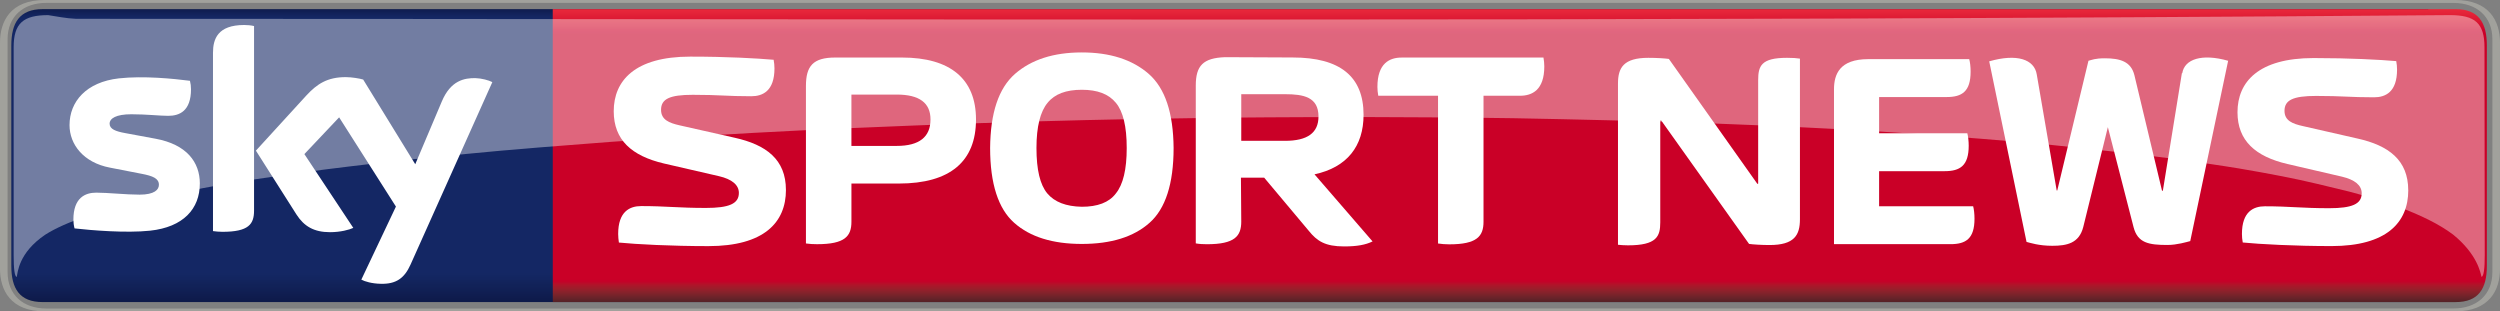 <?xml version="1.0"?>
<svg xmlns="http://www.w3.org/2000/svg" xmlns:xlink="http://www.w3.org/1999/xlink" height="74.727" width="600" version="1.1" viewBox="0 0 158.75 19.771">
  <rect x="0" y="0" width="158.75" height="19.771" fill="#808080" stroke="none"/>
  <defs>
    <linearGradient id="b" gradientUnits="userSpaceOnUse" x2=".992" gradientTransform="matrix(0 18.914 18.914 0 109.29 173.88)" x1=".008" y1="0" y2="0">
      <stop stop-color="#0f1c4d" offset="0"/>
      <stop stop-color="#101e51" offset=".004"/>
      <stop stop-color="#101f54" offset=".008"/>
      <stop stop-color="#112157" offset=".012"/>
      <stop stop-color="#12225a" offset=".016"/>
      <stop stop-color="#13245d" offset=".02"/>
      <stop stop-color="#132560" offset=".023"/>
      <stop stop-color="#142662" offset=".027"/>
      <stop stop-color="#142764" offset=".031"/>
      <stop stop-color="#142764" offset=".062"/>
      <stop stop-color="#142764" offset=".125"/>
      <stop stop-color="#142764" offset=".25"/>
      <stop stop-color="#142764" offset=".5"/>
      <stop stop-color="#142764" offset=".75"/>
      <stop stop-color="#142764" offset=".875"/>
      <stop stop-color="#142764" offset=".891"/>
      <stop stop-color="#142764" offset=".898"/>
      <stop stop-color="#142763" offset=".902"/>
      <stop stop-color="#142763" offset=".906"/>
      <stop stop-color="#132662" offset=".91"/>
      <stop stop-color="#132661" offset=".914"/>
      <stop stop-color="#132560" offset=".918"/>
      <stop stop-color="#13255f" offset=".922"/>
      <stop stop-color="#12245d" offset=".926"/>
      <stop stop-color="#12245c" offset=".93"/>
      <stop stop-color="#12235b" offset=".934"/>
      <stop stop-color="#12235a" offset=".938"/>
      <stop stop-color="#112259" offset=".941"/>
      <stop stop-color="#112258" offset=".945"/>
      <stop stop-color="#112157" offset=".949"/>
      <stop stop-color="#112056" offset=".953"/>
      <stop stop-color="#102055" offset=".957"/>
      <stop stop-color="#102054" offset=".961"/>
      <stop stop-color="#101f53" offset=".965"/>
      <stop stop-color="#101e52" offset=".969"/>
      <stop stop-color="#0f1d50" offset=".973"/>
      <stop stop-color="#0f1d4f" offset=".977"/>
      <stop stop-color="#0f1c4e" offset=".98"/>
      <stop stop-color="#0f1c4d" offset=".984"/>
      <stop stop-color="#0e1b4c" offset=".988"/>
      <stop stop-color="#0e1b4b" offset=".992"/>
      <stop stop-color="#0e1a4a" offset=".996"/>
      <stop stop-color="#0e1949" offset="1"/>
    </linearGradient>
    <linearGradient id="a" gradientUnits="userSpaceOnUse" gradientTransform="matrix(0 -18.602 18.602 0 112.65 192.65)" x1="7.105e-15" x2="1" y1="0" y2="0">
      <stop stop-color="#552227" offset="0"/>
      <stop stop-color="#5a2227" offset=".004"/>
      <stop stop-color="#602228" offset=".008"/>
      <stop stop-color="#662329" offset=".012"/>
      <stop stop-color="#6c232a" offset=".016"/>
      <stop stop-color="#71232a" offset=".02"/>
      <stop stop-color="#77232a" offset=".023"/>
      <stop stop-color="#7d232a" offset=".027"/>
      <stop stop-color="#84222b" offset=".031"/>
      <stop stop-color="#8a212b" offset=".035"/>
      <stop stop-color="#90202b" offset=".039"/>
      <stop stop-color="#961f2b" offset=".043"/>
      <stop stop-color="#9d1d2b" offset=".047"/>
      <stop stop-color="#a31a2a" offset=".051"/>
      <stop stop-color="#a9172a" offset=".055"/>
      <stop stop-color="#b01329" offset=".059"/>
      <stop stop-color="#b70f29" offset=".062"/>
      <stop stop-color="#bd0829" offset=".066"/>
      <stop stop-color="#c40228" offset=".07"/>
      <stop stop-color="#c70028" offset=".074"/>
      <stop stop-color="#ca0027" offset=".078"/>
      <stop stop-color="#ca0027" offset=".094"/>
      <stop stop-color="#ca0027" offset=".125"/>
      <stop stop-color="#ca0027" offset=".25"/>
      <stop stop-color="#ca0027" offset=".5"/>
      <stop stop-color="#ca0027" offset=".75"/>
      <stop stop-color="#ca0027" offset=".875"/>
      <stop stop-color="#ca0027" offset=".906"/>
      <stop stop-color="#ca0027" offset=".914"/>
      <stop stop-color="#cb0028" offset=".918"/>
      <stop stop-color="#cc0029" offset=".922"/>
      <stop stop-color="#ce002a" offset=".926"/>
      <stop stop-color="#cf012a" offset=".93"/>
      <stop stop-color="#d1052b" offset=".934"/>
      <stop stop-color="#d2092c" offset=".938"/>
      <stop stop-color="#d40b2d" offset=".941"/>
      <stop stop-color="#d50d2e" offset=".945"/>
      <stop stop-color="#d60f2f" offset=".949"/>
      <stop stop-color="#d71130" offset=".953"/>
      <stop stop-color="#d91431" offset=".957"/>
      <stop stop-color="#da1732" offset=".961"/>
      <stop stop-color="#dc1933" offset=".965"/>
      <stop stop-color="#dd1a34" offset=".969"/>
      <stop stop-color="#df1c35" offset=".973"/>
      <stop stop-color="#e01d35" offset=".977"/>
      <stop stop-color="#e12036" offset=".98"/>
      <stop stop-color="#e22237" offset=".984"/>
      <stop stop-color="#e42439" offset=".988"/>
      <stop stop-color="#e6253a" offset=".992"/>
      <stop stop-color="#e7273a" offset=".996"/>
      <stop stop-color="#e8283b" offset="1"/>
    </linearGradient>
  </defs>
  <g transform="translate(-44.217 -173.46)">
    <g>
      <path d="m46.924 174.04c-1.472 0-1.989 0.872-1.989 2.307v13.987c0 1.444 0.518 2.307 1.989 2.307h151.49v-18.61z" fill="url(#b)"/>
      <path d="m56.905 185.12c0 1.599-1.044 2.761-3.16 2.988-1.526 0.163-3.751-0.026-4.795-0.145-0.046-0.173-0.073-0.391-0.073-0.554 0-1.399 0.754-1.716 1.453-1.716 0.736 0 1.889 0.127 2.752 0.127 0.945 0 1.226-0.318 1.226-0.627 0-0.399-0.382-0.563-1.108-0.699l-2.007-0.391c-1.671-0.318-2.561-1.471-2.561-2.697 0-1.49 1.054-2.734 3.133-2.97 1.562-0.173 3.469 0.02 4.514 0.154 0.046 0.181 0.066 0.345 0.066 0.536 0 1.39-0.736 1.689-1.444 1.689-0.536 0-1.381-0.1-2.343-0.1-0.972 0-1.381 0.264-1.381 0.599 0 0.345 0.391 0.49 0.999 0.599l1.916 0.355c1.971 0.363 2.815 1.48 2.815 2.852m3.442 1.716c0 0.854-0.336 1.344-2.007 1.344-0.218 0-0.409-0.02-0.6-0.046v-11.325c0-0.863 0.291-1.762 1.98-1.762 0.209 0 0.427 0.02 0.627 0.066v11.725m6.812 4.378c0.218 0.118 0.672 0.254 1.235 0.264 0.963 0.026 1.499-0.345 1.889-1.217l5.195-11.589c-0.218-0.118-0.69-0.245-1.081-0.254-0.672-0.007-1.562 0.127-2.134 1.499l-1.68 3.969-3.306-5.377c-0.209-0.066-0.727-0.154-1.108-0.154-1.163 0-1.816 0.427-2.498 1.163l-3.206 3.506 2.579 4.06c0.481 0.745 1.108 1.117 2.125 1.117 0.672 0 1.226-0.154 1.48-0.272l-3.106-4.686 2.207-2.334 3.606 5.667-2.198 4.641" fill="#fff"/>
      <path d="m79.316 174.04c-0.003 6.102 0.003 12.858 0.003 18.599 39.927-0.007 81.453 0.007 120.83 0.004 1.46 0 1.984-0.861 1.984-2.3v-13.994c0-1.439-0.523-2.311-1.984-2.311-41.751 0.003-84.953 0.002-120.83 0.002z" fill="url(#a)"/>
    </g>
    <g fill="#fff">
      <path d="m94.123 185.52c0-1.935-1.253-2.87-3.26-3.315l-3.506-0.79c-0.636-0.146-1.163-0.345-1.163-0.981 0-0.69 0.545-0.954 2.016-0.954 1.735 0 2.143 0.091 3.715 0.091 0.727 0 1.471-0.336 1.471-1.771 0-0.173-0.02-0.372-0.053-0.545-1.063-0.091-2.952-0.2-5.295-0.2-3.515 0-4.859 1.526-4.859 3.469 0 1.825 1.144 2.834 3.179 3.315l3.506 0.808c0.817 0.19 1.262 0.554 1.262 1.063 0 0.69-0.627 0.954-2.098 0.954-1.726 0-2.525-0.118-4.105-0.118-0.718 0-1.462 0.336-1.462 1.771 0 0.173 0.02 0.363 0.046 0.545 1.072 0.109 3.351 0.227 5.685 0.227 3.524 0 4.923-1.499 4.923-3.569"/>
      <path d="m123.02 184.74h1.471l2.834 3.378c0.527 0.654 1.044 0.99 2.243 0.99 0.817 0 1.362-0.1 1.807-0.318l-3.687-4.26c2.071-0.445 3.115-1.789 3.115-3.778 0-2.434-1.49-3.642-4.496-3.642l-4.296-0.02c-1.399 0.053-1.862 0.536-1.862 1.807v10.018c0.218 0.04 0.463 0.053 0.708 0.053 1.771 0 2.18-0.517 2.18-1.435l-0.02-2.797m0.02-2.334v-2.961h2.779c1.181 0 2.125 0.181 2.125 1.417 0 1.044-0.708 1.544-2.125 1.544h-2.779"/>
      <path d="m95.395 188.92c0.218 0.033 0.463 0.046 0.708 0.046 1.771 0 2.18-0.509 2.18-1.426v-2.425h3.006c3.279 0 4.904-1.417 4.904-4.069 0-2.57-1.626-3.933-4.705-3.933h-4.232c-1.417 0-1.862 0.545-1.862 1.807v9.999m2.888-6.194v-3.26h2.879c1.435 0 2.143 0.527 2.143 1.58 0 1.108-0.708 1.68-2.143 1.68h-2.879"/>
      <path d="m112.91 188.95c1.862 0 3.297-0.445 4.305-1.344 1.008-0.89 1.526-2.479 1.526-4.75-0.02-2.225-0.536-3.787-1.58-4.705-1.044-0.908-2.461-1.362-4.25-1.362s-3.197 0.454-4.241 1.362c-1.044 0.917-1.562 2.479-1.58 4.705 0 2.271 0.518 3.86 1.526 4.75 1.008 0.899 2.443 1.344 4.296 1.344m2.852-6.094c0 1.362-0.227 2.316-0.69 2.888-0.436 0.581-1.172 0.845-2.162 0.845-1.008-0.02-1.726-0.3-2.189-0.845-0.463-0.554-0.69-1.508-0.69-2.888 0-1.362 0.245-2.316 0.708-2.87 0.454-0.563 1.181-0.826 2.171-0.826 0.99 0 1.698 0.264 2.162 0.826 0.463 0.554 0.69 1.508 0.69 2.87"/>
      <path d="m138.42 179.54h2.316c0.763 0 1.544-0.354 1.544-1.862 0-0.173-0.02-0.391-0.053-0.563h-9.009c-0.754 0-1.535 0.354-1.535 1.862 0 0.173 0.02 0.382 0.053 0.563h3.796v9.382c0.218 0.033 0.463 0.053 0.717 0.053 1.762 0 2.171-0.518 2.171-1.435v-8.002"/>
    </g>
    <path d="m47.051 173.46c-2.171 0-2.834 1.353-2.834 2.706v14.359c0 1.353 0.663 2.706 2.834 2.706h153.07c2.18 0 2.845-1.352 2.845-2.703v-14.366c0-1.351-0.665-2.703-2.845-2.703h-153.07zm0.109 0.182c50.617-0.007 102.78 0.007 152.86 0.004 1.461 0 2.463 0.861 2.463 2.3v14.801c0 1.439-1.003 2.3-2.463 2.3-52.907 0.007-107.44 0.004-152.86 0.004-1.471 0-2.461-0.863-2.461-2.307v-14.794c0-1.444 0.99-2.307 2.461-2.307z" fill="#a1a19c"/>
    <g fill="#fff">
      <path d="m149.7 181.1-0.056 0.017v6.462c0 0.896-0.226 1.459-2.053 1.459-0.262 0-0.439-0.018-0.632-0.036v-10.237c0-1.002 0.35-1.634 1.932-1.634 0.511 0 1.054 0.035 1.3 0.07l5.621 7.937 0.049-0.018v-6.567c0-0.912 0.196-1.422 1.83-1.422 0.367 0 0.612 0.017 0.822 0.051v10.204c0 1-0.35 1.633-1.928 1.633-0.511 0-1.058-0.036-1.303-0.071l-5.585-7.848 0.003-0.001z" stroke-width=".327"/>
      <path opacity=".4" d="m47.28 174.42c-1.586 0-2.196 0.518-2.196 2.043v13.204c0 0.826 0.056 1.373 0.2 1.373 0.056-0.254 0.101-1.527 1.81-2.68 0.643-0.409 1.52-0.799 2.629-1.172 1.861-0.578 3.688-1.042 5.258-1.373 0.378-0.076 0.762-0.153 1.086-0.218h0.008c1.075-0.209 2.225-0.41 3.444-0.61 0.346-0.049 0.717-0.113 1.019-0.16l0.008-0.003v0.003c1.02-0.154 2.073-0.307 3.182-0.453 0.369-0.055 0.761-0.103 1.081-0.147 1.15-0.148 2.313-0.282 3.29-0.398 1.342-0.154 2.72-0.301 4.151-0.446 1.18-0.114 2.371-0.224 3.369-0.317 0.352-0.037 0.756-0.065 1.069-0.092 1.155-0.107 2.326-0.194 3.311-0.272 4.1-0.342 8.061-0.571 11.967-0.8 2.039-0.113 4.101-0.21 5.836-0.289 3.046-0.127 6.128-0.256 8.727-0.337 1.228-0.044 2.474-0.078 3.527-0.109 2.03-0.055 4.083-0.11 6.135-0.146 1.176-0.02 2.352-0.035 3.527-0.055 0.432-0.009 0.865-0.017 1.298-0.017 1.275-0.022 2.587-0.028 3.681-0.038 1.825-0.013 3.697-0.016 5.266-0.017h1.156c1.242 0 2.475 0.011 3.706 0.017 0.654 0 1.299 0.011 1.942 0.011 1.185 0.02 2.349 0.024 3.523 0.044 2.074 0.042 4.185 0.08 5.969 0.129 1.216 0.025 2.452 0.061 3.494 0.089 2.013 0.066 4.061 0.147 5.79 0.218 1.226 0.043 2.477 0.112 3.527 0.163 5.09 0.243 9.754 0.59 14.463 1.001 3.832 0.393 7.787 0.809 11.148 1.325 0.588 0.083 1.184 0.183 1.689 0.262 0.964 0.163 1.88 0.328 2.766 0.501 1.475 0.284 2.974 0.661 4.251 0.971 1.028 0.259 2.058 0.615 2.958 0.909 1.564 0.563 2.783 1.172 3.648 1.825 1.527 1.241 1.74 2.419 1.797 2.677 0.151-0.011 0.208-0.55 0.208-1.369l-0.016-13.204c0-1.526-0.597-2.043-2.184-2.043-55.174 0.435-98.084 0.235-150.75 0.235-0.626-0.023-1.259-0.159-1.776-0.235z" stroke-width="2.57"/>
      <g stroke-width=".327">
        <path d="m197.14 185.54c0-1.915-1.244-2.845-3.228-3.285l-3.467-0.79c-0.635-0.141-1.162-0.334-1.162-0.966 0-0.684 0.543-0.948 2.004-0.948 1.719 0 2.125 0.087 3.686 0.087 0.72 0 1.457-0.333 1.457-1.755 0-0.176-0.016-0.371-0.052-0.543-1.054-0.09-2.93-0.194-5.248-0.194-3.497 0-4.832 1.511-4.832 3.442 0 1.808 1.143 2.81 3.163 3.284l3.477 0.807c0.809 0.194 1.247 0.544 1.247 1.054 0 0.685-0.615 0.948-2.072 0.948-1.722 0-2.511-0.122-4.076-0.122-0.717 0-1.457 0.334-1.457 1.755 0 0.175 0.016 0.368 0.052 0.544 1.054 0.106 3.32 0.228 5.638 0.228 3.493-0.002 4.872-1.493 4.872-3.547v0.002z"/>
        <path d="m182.79 178.11c0.141-0.897 1.247-1.265 2.914-0.791l-2.406 11.45c-0.21 0.053-0.841 0.246-1.44 0.246-1.192 0-1.896-0.123-2.158-1.125l-1.634-6.357-1.562 6.341c-0.265 1.034-1.038 1.193-1.968 1.193-0.861 0-1.421-0.194-1.634-0.246l-2.37-11.467c1.771-0.509 2.861-0.122 3.018 0.826l1.267 7.374h0.036l1.981-8.236c0.213-0.052 0.406-0.157 1.038-0.157 0.985 0 1.666 0.211 1.879 1.071l1.755 7.34h0.052l1.208-7.465 0.023 0.002z"/>
        <path d="m163.54 186.56v-2.231h4.161c0.985 0 1.529-0.352 1.529-1.616 0-0.299-0.036-0.597-0.088-0.791h-5.602v-2.3h4.285c0.982 0 1.526-0.351 1.526-1.616 0-0.298-0.033-0.596-0.088-0.791h-6.407c-1.827 0-2.18 0.968-2.18 1.915v9.834h7.396c0.982 0 1.526-0.352 1.526-1.616 0-0.298-0.033-0.597-0.085-0.79h-5.949z"/>
      </g>
    </g>
  </g>
</svg>
